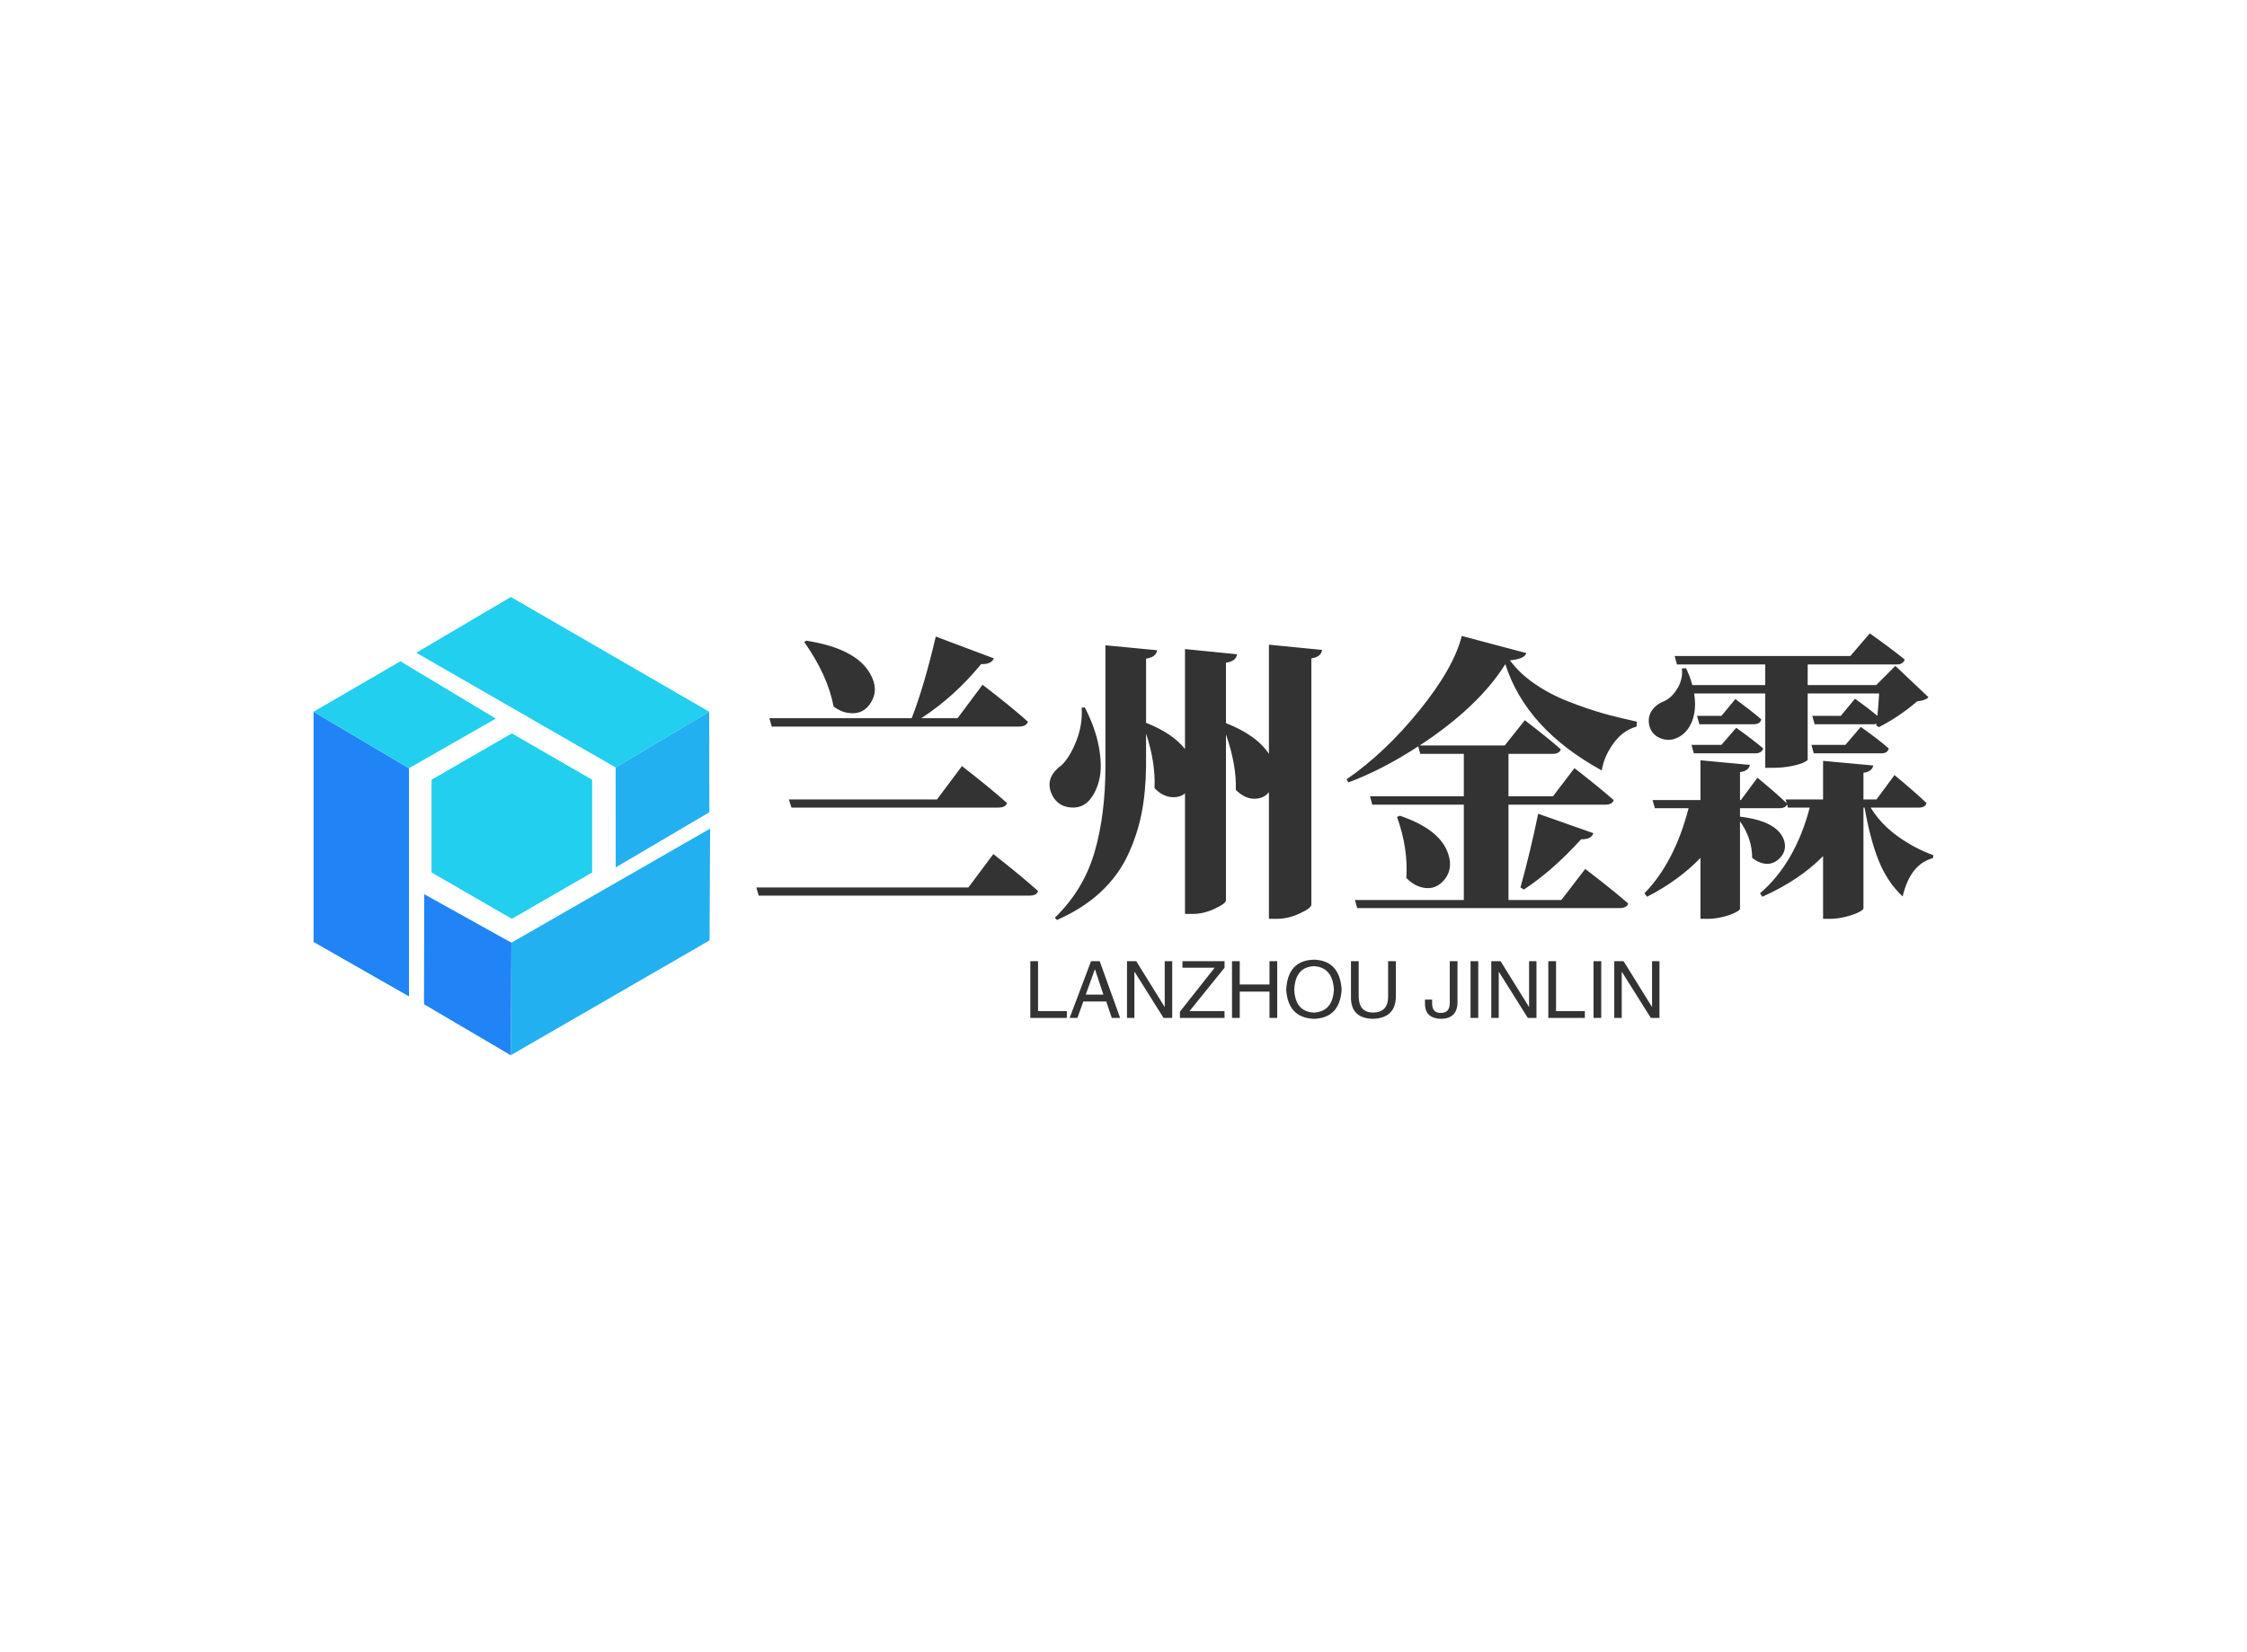 <svg data-v-0dd9719b="" version="1.0" xmlns="http://www.w3.org/2000/svg" xmlns:xlink="http://www.w3.org/1999/xlink" width="100%" height="100%" viewBox="0 0 340 250" preserveAspectRatio="xMidYMid meet" color-interpolation-filters="sRGB" style="margin: auto;"> <rect data-v-0dd9719b="" x="0" y="0" width="100%" height="100%" fill="#fff" fill-opacity="1" class="background"></rect> <rect data-v-0dd9719b="" x="0" y="0" width="100%" height="100%" fill="url(#watermark)" fill-opacity="1" class="watermarklayer"></rect> <g data-v-0dd9719b="" fill="#333" class="icon-text-wrapper icon-svg-group iconsvg" transform="translate(47.445,90.33)"><g class="iconsvg-imagesvg" transform="translate(0,0)"><g><rect fill="#333" fill-opacity="0" stroke-width="2" x="0" y="0" width="60" height="69.34" class="image-rect"></rect> <svg x="0" y="0" width="60" height="69.34" filtersec="colorsb9907509708" class="image-svg-svg primary" style="overflow: visible;"><svg xmlns="http://www.w3.org/2000/svg" viewBox="0 0 86.53 100"><path fill="#2084f7" d="M20.82 87.16L0 75.28V25.04l20.82 12.33v49.79z"></path><path fill="#22cfee" d="M18.95 14.03L0 25.04l20.82 12.33 18.95-10.83-20.82-12.51z"></path><path fill="#23b0f1" d="M86.53 50.55l-.11 24.39L43.03 100l.14-24.56 43.36-24.89z"></path><path fill="#2084f7" d="M24.1 88.87L43.03 100l.14-24.56-19.02-10.58-.05 24.01z"></path><path fill="#22cfee" d="M22.41 12.17L43.06 0l43.28 25.04L65.92 37.2 22.41 12.17z"></path><path fill="#23b0f1" d="M86.37 46.98l-.03-21.94L65.92 37.2l.02 21.81 20.43-12.03z"></path><path fill="#22cfee" d="M60.79 60.12L43.27 70.23 25.75 60.12V39.88l17.52-10.11 17.52 10.11v20.24z"></path></svg></svg> <!----></g></g> <g transform="translate(67,5.509)"><g data-gra="path-name" fill-rule="" class="tp-name iconsvg-namesvg" transform="translate(0,0)"><g transform="scale(1)"><g><path d="M8.66-37.71L8.66-37.71 8.96-37.92Q16.48-36.74 18.63-32.92L18.63-32.92Q20-30.54 18.72-28.52L18.72-28.52Q17.58-26.67 15.38-26.98L15.38-26.98Q14.24-27.11 13.1-27.95L13.1-27.95Q12.22-32.65 8.66-37.71ZM41.13-24.92L41.13-24.92 3.74-24.92 3.38-26.19 24.92-26.19Q26.81-31.07 28.56-38.54L28.56-38.54 37.35-35.24Q36.96-34.32 35.42-34.37L35.42-34.37Q31.38-29.44 26.37-26.19L26.37-26.19 31.86-26.19 35.64-31.25Q39.99-27.91 42.5-25.66L42.5-25.66Q42.28-24.92 41.13-24.92ZM6.72-12.66L6.33-13.89 28.74-13.89 32.52-18.94Q36.83-15.6 39.33-13.36L39.33-13.36Q39.16-12.66 37.97-12.66L37.97-12.66 6.72-12.66ZM1.41-0.57L33.49-0.57 37.27-5.63Q41.53-2.29 44.03-0.04L44.03-0.04Q43.86 0.66 42.71 0.66L42.71 0.66 1.76 0.66 1.41-0.57ZM50.63-27.77L50.63-27.77 51.11-27.82Q52.73-24.65 53.24-21.84 53.75-19.03 53.35-17.12 52.95-15.21 51.9-13.89L51.9-13.89Q50.76-12.52 48.96-12.68 47.15-12.83 46.27-14.37L46.27-14.37Q44.82-17.05 47.59-19.07L47.59-19.07Q48.87-20.3 49.83-22.76 50.8-25.22 50.63-27.77ZM78.97-20.79L78.97-37.31 87.01-36.52Q86.88-35.46 85.39-35.24L85.39-35.24 85.39 2.02Q85.39 2.55 83.63 3.36 81.87 4.17 80.2 4.17L80.2 4.17 78.97 4.17 78.97-14.99Q78.13-13.97 76.71-14 75.28-14.02 73.96-15.34L73.96-15.34Q74.09-19.07 72.47-23.73L72.47-23.73 72.47 1.36Q72.47 1.85 70.77 2.64 69.08 3.43 67.46 3.43L67.46 3.43 66.27 3.43 66.27-14.81Q65.43-14.11 64.12-14.26 62.8-14.41 61.66-15.6L61.66-15.6Q61.83-19.47 60.38-23.86L60.38-23.86 60.38-18.94Q60.34-15.03 59.7-11.78 59.06-8.53 57.59-5.41 56.12-2.29 53.42 0.2 50.71 2.68 46.89 4.35L46.89 4.35 46.58 4Q50.89-0.18 52.56-5.84 54.23-11.51 54.23-18.94L54.23-18.94 54.23-37.22 62.05-36.47Q61.92-35.42 60.38-35.2L60.38-35.2 60.38-25.49Q64.38-23.91 66.27-21.53L66.27-21.53 66.27-36.65 74.14-35.86Q74-34.8 72.47-34.58L72.47-34.58 72.47-25.44Q77.08-23.64 78.97-20.79L78.97-20.79ZM134.65-25.66L134.65-25.66 134.6-24.92Q132.54-24.35 131.11-22.39 129.68-20.43 129.33-18.28L129.33-18.28Q117.86-24.57 114.74-34.37L114.74-34.37Q110.7-27.91 101.78-22.06L101.78-22.06 114.65-22.06 117.69-25.88Q121.07-23.29 123.13-21.49L123.13-21.49Q122.96-20.79 121.86-20.79L121.86-20.79 115.22-20.79 115.22-14.37 121.95-14.37 125.2-18.63Q128.94-15.73 131.13-13.8L131.13-13.8Q130.96-13.1 129.81-13.1L129.81-13.1 115.22-13.1 115.22 1.32 123.22 1.32 126.83-3.38Q130.91-0.26 133.33 1.85L133.33 1.85Q133.15 2.55 131.97 2.55L131.97 2.55 92.33 2.55 91.98 1.32 108.46 1.32 108.46-13.1 94.61-13.1 94.26-14.37 108.46-14.37 108.46-20.79 101.87-20.79 101.56-21.93Q96.2-18.41 91.01-16.48L91.01-16.48 90.7-16.92Q96.55-20.96 101.73-27.36 106.92-33.75 108.15-38.63L108.15-38.63 117.91-36.04Q117.69-35.16 115.44-34.94L115.44-34.94Q116.89-32.96 119.2-31.38 121.51-29.79 124.32-28.7 127.13-27.6 129.46-26.94 131.79-26.28 134.65-25.66ZM117.55-0.26L117.55-0.26 117.03-0.57Q118.56-6.11 119.71-11.73L119.71-11.73 128.06-8.79Q127.75-7.82 126.21-7.87L126.21-7.87Q121.95-3.16 117.55-0.26ZM98.35-11.25L98.35-11.25 98.79-11.43Q104.85-9.36 106.08-5.71L106.08-5.71Q106.92-3.3 105.38-1.58L105.38-1.58Q103.89 0.04 101.73-0.7L101.73-0.7Q100.68-1.05 99.76-2.02L99.76-2.02Q100.06-6.5 98.35-11.25ZM154.07-18.68L154.07-29.93 143.31-29.93Q143.7-27.47 142.98-25.69 142.25-23.91 140.8-23.25L140.8-23.25Q139.57-22.63 138.25-23.14 136.93-23.64 136.54-25L136.54-25Q136.23-26.32 136.89-27.31 137.55-28.3 138.82-28.78L138.82-28.78Q140.01-29.36 140.82-30.76 141.64-32.17 141.46-33.71L141.46-33.71 142.08-33.75Q142.65-32.61 143.04-31.2L143.04-31.2 154.07-31.2 154.07-34.32 140.71-34.32 140.36-35.6 166.95-35.6 169.89-39.02Q173.1-36.74 175.17-35.07L175.17-35.07Q174.95-34.32 173.94-34.32L173.94-34.32 160.49-34.32 160.49-31.2 170.86-31.2 173.76-34.1 178.77-29.36Q178.33-28.87 177.06-28.74L177.06-28.74Q174.29-26.37 171.25-24.83L171.25-24.83 170.86-25.09 170.9-25.36Q170.64-25.27 170.51-25.27L170.51-25.27 161.54-25.27 161.19-26.54 165.5-26.54 167.65-29.14Q169.5-27.82 171.04-26.54L171.04-26.54Q171.21-28.21 171.3-29.93L171.3-29.93 160.49-29.93 160.49-19.91Q160.49-19.78 159.9-19.49 159.3-19.2 158.03-18.94 156.75-18.68 155.26-18.68L155.26-18.68 154.07-18.68ZM161.06-22.15L166.2-22.15 168.53-24.87Q171.12-23.03 172.75-21.62L172.75-21.62Q172.62-20.87 171.61-20.87L171.61-20.87 161.41-20.87 161.06-22.15ZM152.53-20.87L143.26-20.87 142.91-22.15 147.44-22.15 149.68-24.74Q152.14-22.98 153.76-21.62L153.76-21.62Q153.54-20.87 152.53-20.87L152.53-20.87ZM143.75-26.54L147.44-26.54 149.55-29.09Q151.92-27.33 153.46-26.02L153.46-26.02Q153.33-25.27 152.27-25.27L152.27-25.27 144.1-25.27 143.75-26.54ZM177.28-12.66L177.28-12.66 170.02-12.66Q171.52-10.2 174.07-8.35 176.62-6.5 179.52-5.45L179.52-5.45 179.43-5.01Q176-4.09 174.86 0.79L174.86 0.79Q172.53-1.41 171.23-4.64 169.94-7.87 169.1-12.66L169.1-12.66 168.93-12.66 168.93 2.59Q168.93 2.81 168.18 3.19 167.43 3.56 166.2 3.87 164.97 4.17 163.92 4.17L163.92 4.17 162.82 4.17 162.82-5.32Q159.3-1.71 153.63 0.83L153.63 0.83 153.28 0.31Q158.6-4.26 160.8-12.66L160.8-12.66 157.5-12.66 157.37-13.18Q157.19-12.57 156.14-12.57L156.14-12.57 150.25-12.57 150.25-11.29Q155.74-10.63 156.84-7.91L156.84-7.91Q157.5-6.2 156.18-4.92L156.18-4.92Q154.78-3.6 152.89-4.53L152.89-4.53Q152.49-4.75 152.09-5.05L152.09-5.05Q152.09-8 150.25-10.59L150.25-10.59 150.25 2.64Q150.25 2.86 149.52 3.23 148.8 3.6 147.61 3.89 146.43 4.17 145.42 4.17L145.42 4.17 144.27 4.17 144.27-5.05Q140.98-1.63 136.19 0.83L136.19 0.83 135.79 0.31Q140.36-4.39 142.47-12.57L142.47-12.57 137.37-12.57 137.02-13.8 144.27-13.8 144.27-19.82 151.74-19.12Q151.61-18.24 150.25-18.02L150.25-18.02 150.25-13.8 150.38-13.8 152.89-17.18Q155.61-14.94 157.32-13.32L157.32-13.32 157.15-13.89 162.82-13.89 162.82-19.73 170.42-19.03Q170.24-18.11 168.93-17.93L168.93-17.93 168.93-13.89 170.9-13.89 173.63-17.58Q176.66-15.07 178.46-13.36L178.46-13.36Q178.33-12.66 177.28-12.66Z" transform="translate(-1.41, 39.02)"></path></g> <!----> <!----> <!----> <!----> <!----> <!----> <!----></g></g> <g data-gra="path-slogan" fill-rule="" class="tp-slogan iconsvg-slogansvg" fill="#333" transform="translate(41.455,49.37)"><!----> <!----> <g transform="scale(1, 1)"><g transform="scale(1)"><path d="M0.89-8.58L2.06-8.58L2.06-1.03L6.42-1.03L6.42 0L0.89 0L0.89-8.58ZM13.22 0L12.38-2.48L8.91-2.48L8.02 0L6.84 0L10.08-8.58L11.39-8.58L14.48 0L13.22 0ZM10.64-7.31L9.28-3.52L11.95-3.52L10.69-7.31L10.64-7.31ZM16.92-8.58L21.23-1.64L21.23-8.58L22.36-8.58L22.36 0L21.05 0L16.69-6.94L16.64-6.94L16.64 0L15.52 0L15.52-8.58L16.92-8.58ZM24.98-1.03L30.28-1.03L30.28 0L23.53 0L23.53-0.94L28.78-7.59L23.91-7.59L23.91-8.58L30.28-8.58L30.28-7.59L24.98-1.03ZM32.58-5.06L37.08-5.06L37.08-8.58L38.25-8.58L38.25 0L37.08 0L37.08-3.98L32.58-3.98L32.58 0L31.41 0L31.41-8.58L32.58-8.58L32.58-5.06ZM46.83-4.27L46.83-4.27Q46.64-7.64 43.83-7.83L43.83-7.83Q40.97-7.69 40.83-4.27L40.83-4.27Q40.97-0.94 43.83-0.80L43.83-0.80Q46.64-0.98 46.83-4.27ZM48-4.27L48-4.27Q47.72 0 43.83 0.14L43.83 0.14Q39.89 0 39.61-4.27L39.61-4.27Q39.84-8.72 43.83-8.81L43.83-8.81Q47.72-8.67 48-4.27ZM55.03-3.19L55.03-8.58L56.20-8.58L56.20-3.05Q56.06 0.05 52.69 0.14L52.69 0.14Q49.55 0.05 49.41-2.86L49.41-2.86L49.41-8.58L50.58-8.58L50.58-3.19Q50.63-0.84 52.73-0.80L52.73-0.80Q55.03-0.84 55.03-3.19L55.03-3.19ZM60.61-1.92L60.61-2.77L61.69-2.77L61.69-2.16Q61.69-0.75 63-0.75L63-0.75Q64.36-0.75 64.36-2.25L64.36-2.25L64.36-8.58L65.53-8.58L65.53-2.30Q65.48 0.09 63.05 0.14L63.05 0.14Q60.75 0.09 60.61-1.92L60.61-1.92ZM67.50-8.58L68.67-8.58L68.67 0L67.50 0L67.50-8.58ZM72.05-8.58L76.36-1.64L76.36-8.58L77.48-8.58L77.48 0L76.17 0L71.81-6.94L71.77-6.94L71.77 0L70.64 0L70.64-8.58L72.05-8.58ZM79.27-8.58L80.44-8.58L80.44-1.03L84.80-1.03L84.80 0L79.27 0L79.27-8.58ZM86.11-8.58L87.28-8.58L87.28 0L86.11 0L86.11-8.58ZM90.66-8.58L94.97-1.64L94.97-8.58L96.09-8.58L96.09 0L94.78 0L90.42-6.94L90.38-6.94L90.38 0L89.25 0L89.25-8.58L90.66-8.58Z" transform="translate(-0.891, 8.812)"></path></g></g></g></g></g><defs v-gra="od"></defs></svg>